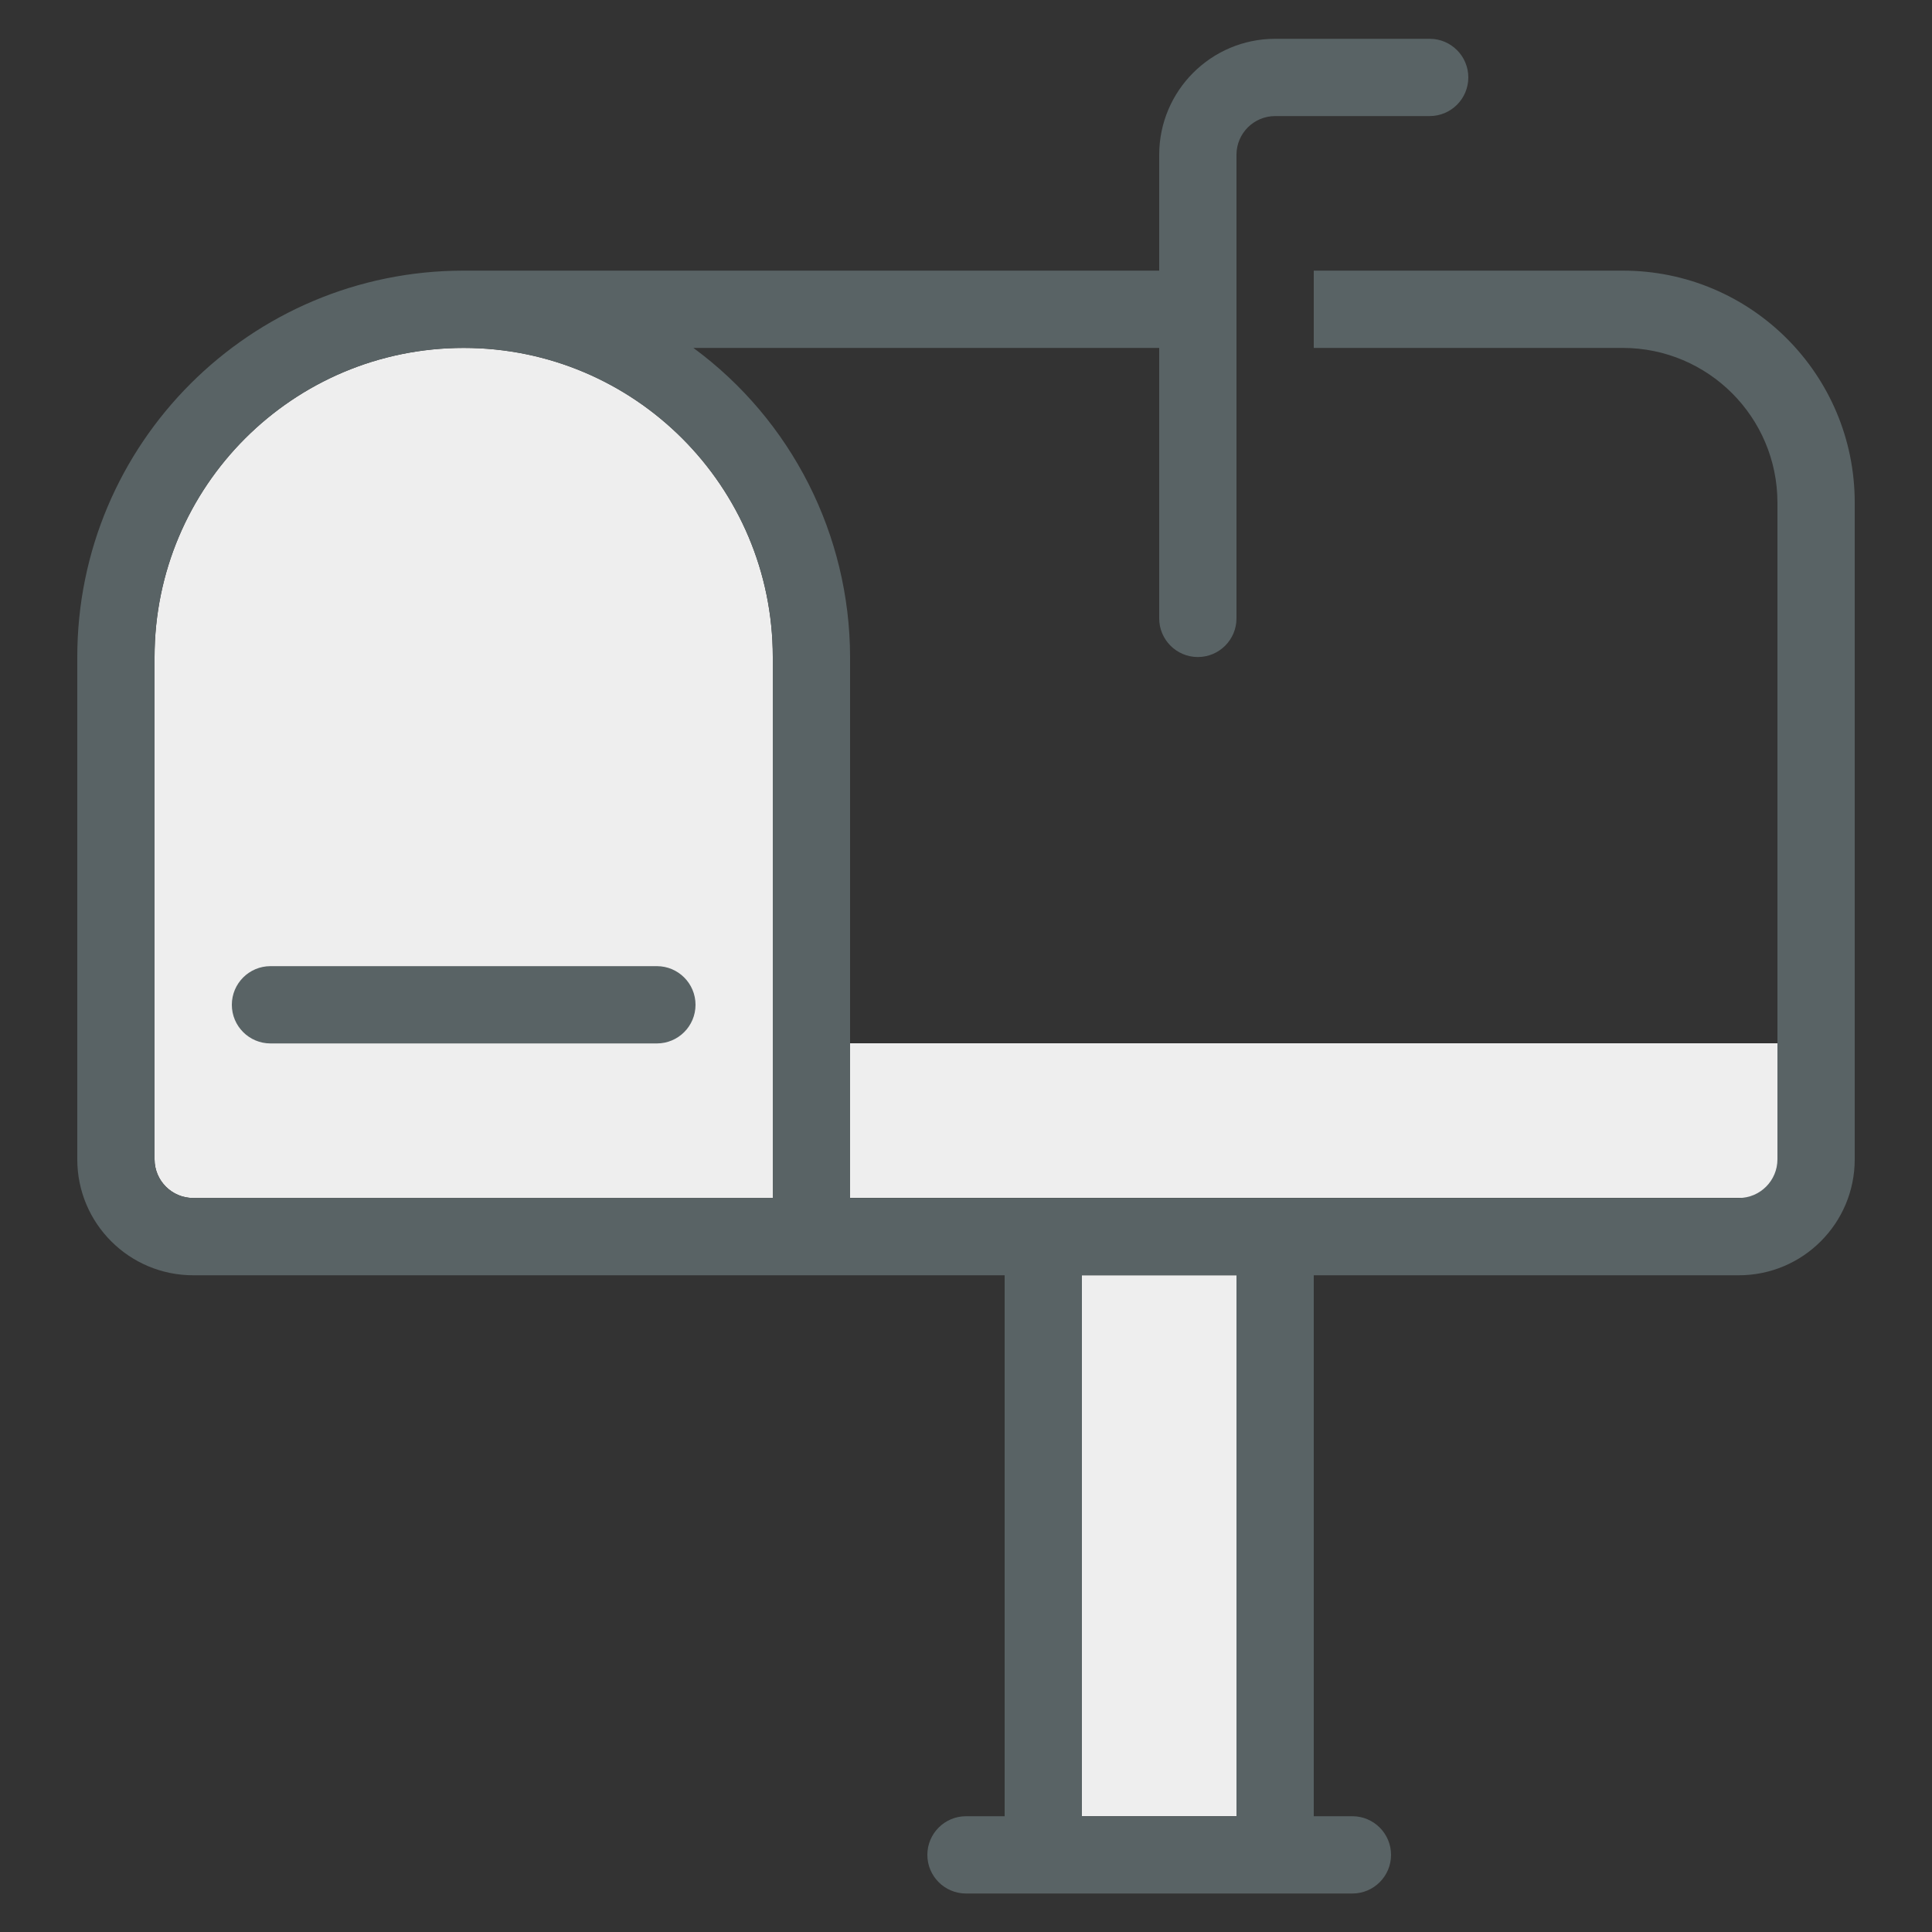 <?xml version="1.0" encoding="UTF-8"?>
<svg width="50px" height="50px" viewBox="0 0 50 50" version="1.1" xmlns="http://www.w3.org/2000/svg" xmlns:xlink="http://www.w3.org/1999/xlink">
    <rect x="0" y="0" width="50" height="50" fill="#333333" stroke="none"/>
    <!-- Generator: Sketch 52.5 (67469) - http://www.bohemiancoding.com/sketch -->
    <title>mailbox</title>
    <desc>Created with Sketch.</desc>
    <g id="mailbox" stroke="none" stroke-width="1" fill="none" fill-rule="evenodd">
        <g transform="translate(2, 1)">
            <path d="M3,30.004 C2.448,30.003 2.001,29.556 2,29.004 L2,16.004 C2,11.586 5.582,8.004 10,8.004 C14.418,8.004 18,11.586 18,16.004 L18,30.004 L3,30.004 Z" id="Path" fill="#EEEEEE"></path>
            <rect id="Rectangle" fill="#EEEEEE" x="26" y="32.004" width="4" height="14"></rect>
            <rect id="Rectangle" fill="#EEEEEE" x="20" y="26" width="24" height="4"></rect>
            <path d="M40,6.004 L32,6.004 L32,8.004 L40,8.004 C42.208,8.007 43.997,9.796 44,12.004 L44,29.004 C43.999,29.556 43.552,30.003 43,30.004 L20,30.004 L20,16.004 C19.994,12.845 18.49,9.876 15.945,8.004 L28,8.004 L28,15.004 C28,15.556 28.448,16.004 29,16.004 C29.552,16.004 30,15.556 30,15.004 L30,3.004 C30.001,2.452 30.448,2.005 31,2.004 L35,2.004 C35.552,2.004 36,1.556 36,1.004 C36,0.452 35.552,0.004 35,0.004 L31,0.004 C29.344,0.006 28.002,1.348 28,3.004 L28,6.004 L10,6.004 C4.477,6.004 6.76353751e-16,10.481 0,16.004 L0,29.004 C3.1460705e-15,30.661 1.343,32.004 3,32.004 L24,32.004 L24,46.004 L23,46.004 C22.448,46.004 22,46.452 22,47.004 C22,47.556 22.448,48.004 23,48.004 L33,48.004 C33.552,48.004 34,47.556 34,47.004 C34,46.452 33.552,46.004 33,46.004 L32,46.004 L32,32.004 L43,32.004 C44.657,32.004 46,30.661 46,29.004 L46,12.004 C46,8.69 43.314,6.004 40,6.004 Z M3,30.004 C2.448,30.003 2.001,29.556 2,29.004 L2,16.004 C2,11.586 5.582,8.004 10,8.004 C14.418,8.004 18,11.586 18,16.004 L18,30.004 L3,30.004 Z M30,46.004 L26,46.004 L26,32.004 L30,32.004 L30,46.004 Z" id="Shape" fill="#596365" fill-rule="nonzero"></path>
            <path d="M15,24.004 L5,24.004 C4.448,24.004 4,24.452 4,25.004 C4,25.556 4.448,26.004 5,26.004 L15,26.004 C15.552,26.004 16,25.556 16,25.004 C16,24.452 15.552,24.004 15,24.004 Z" id="Path" fill="#596365"></path>
        </g>
    </g>
</svg>